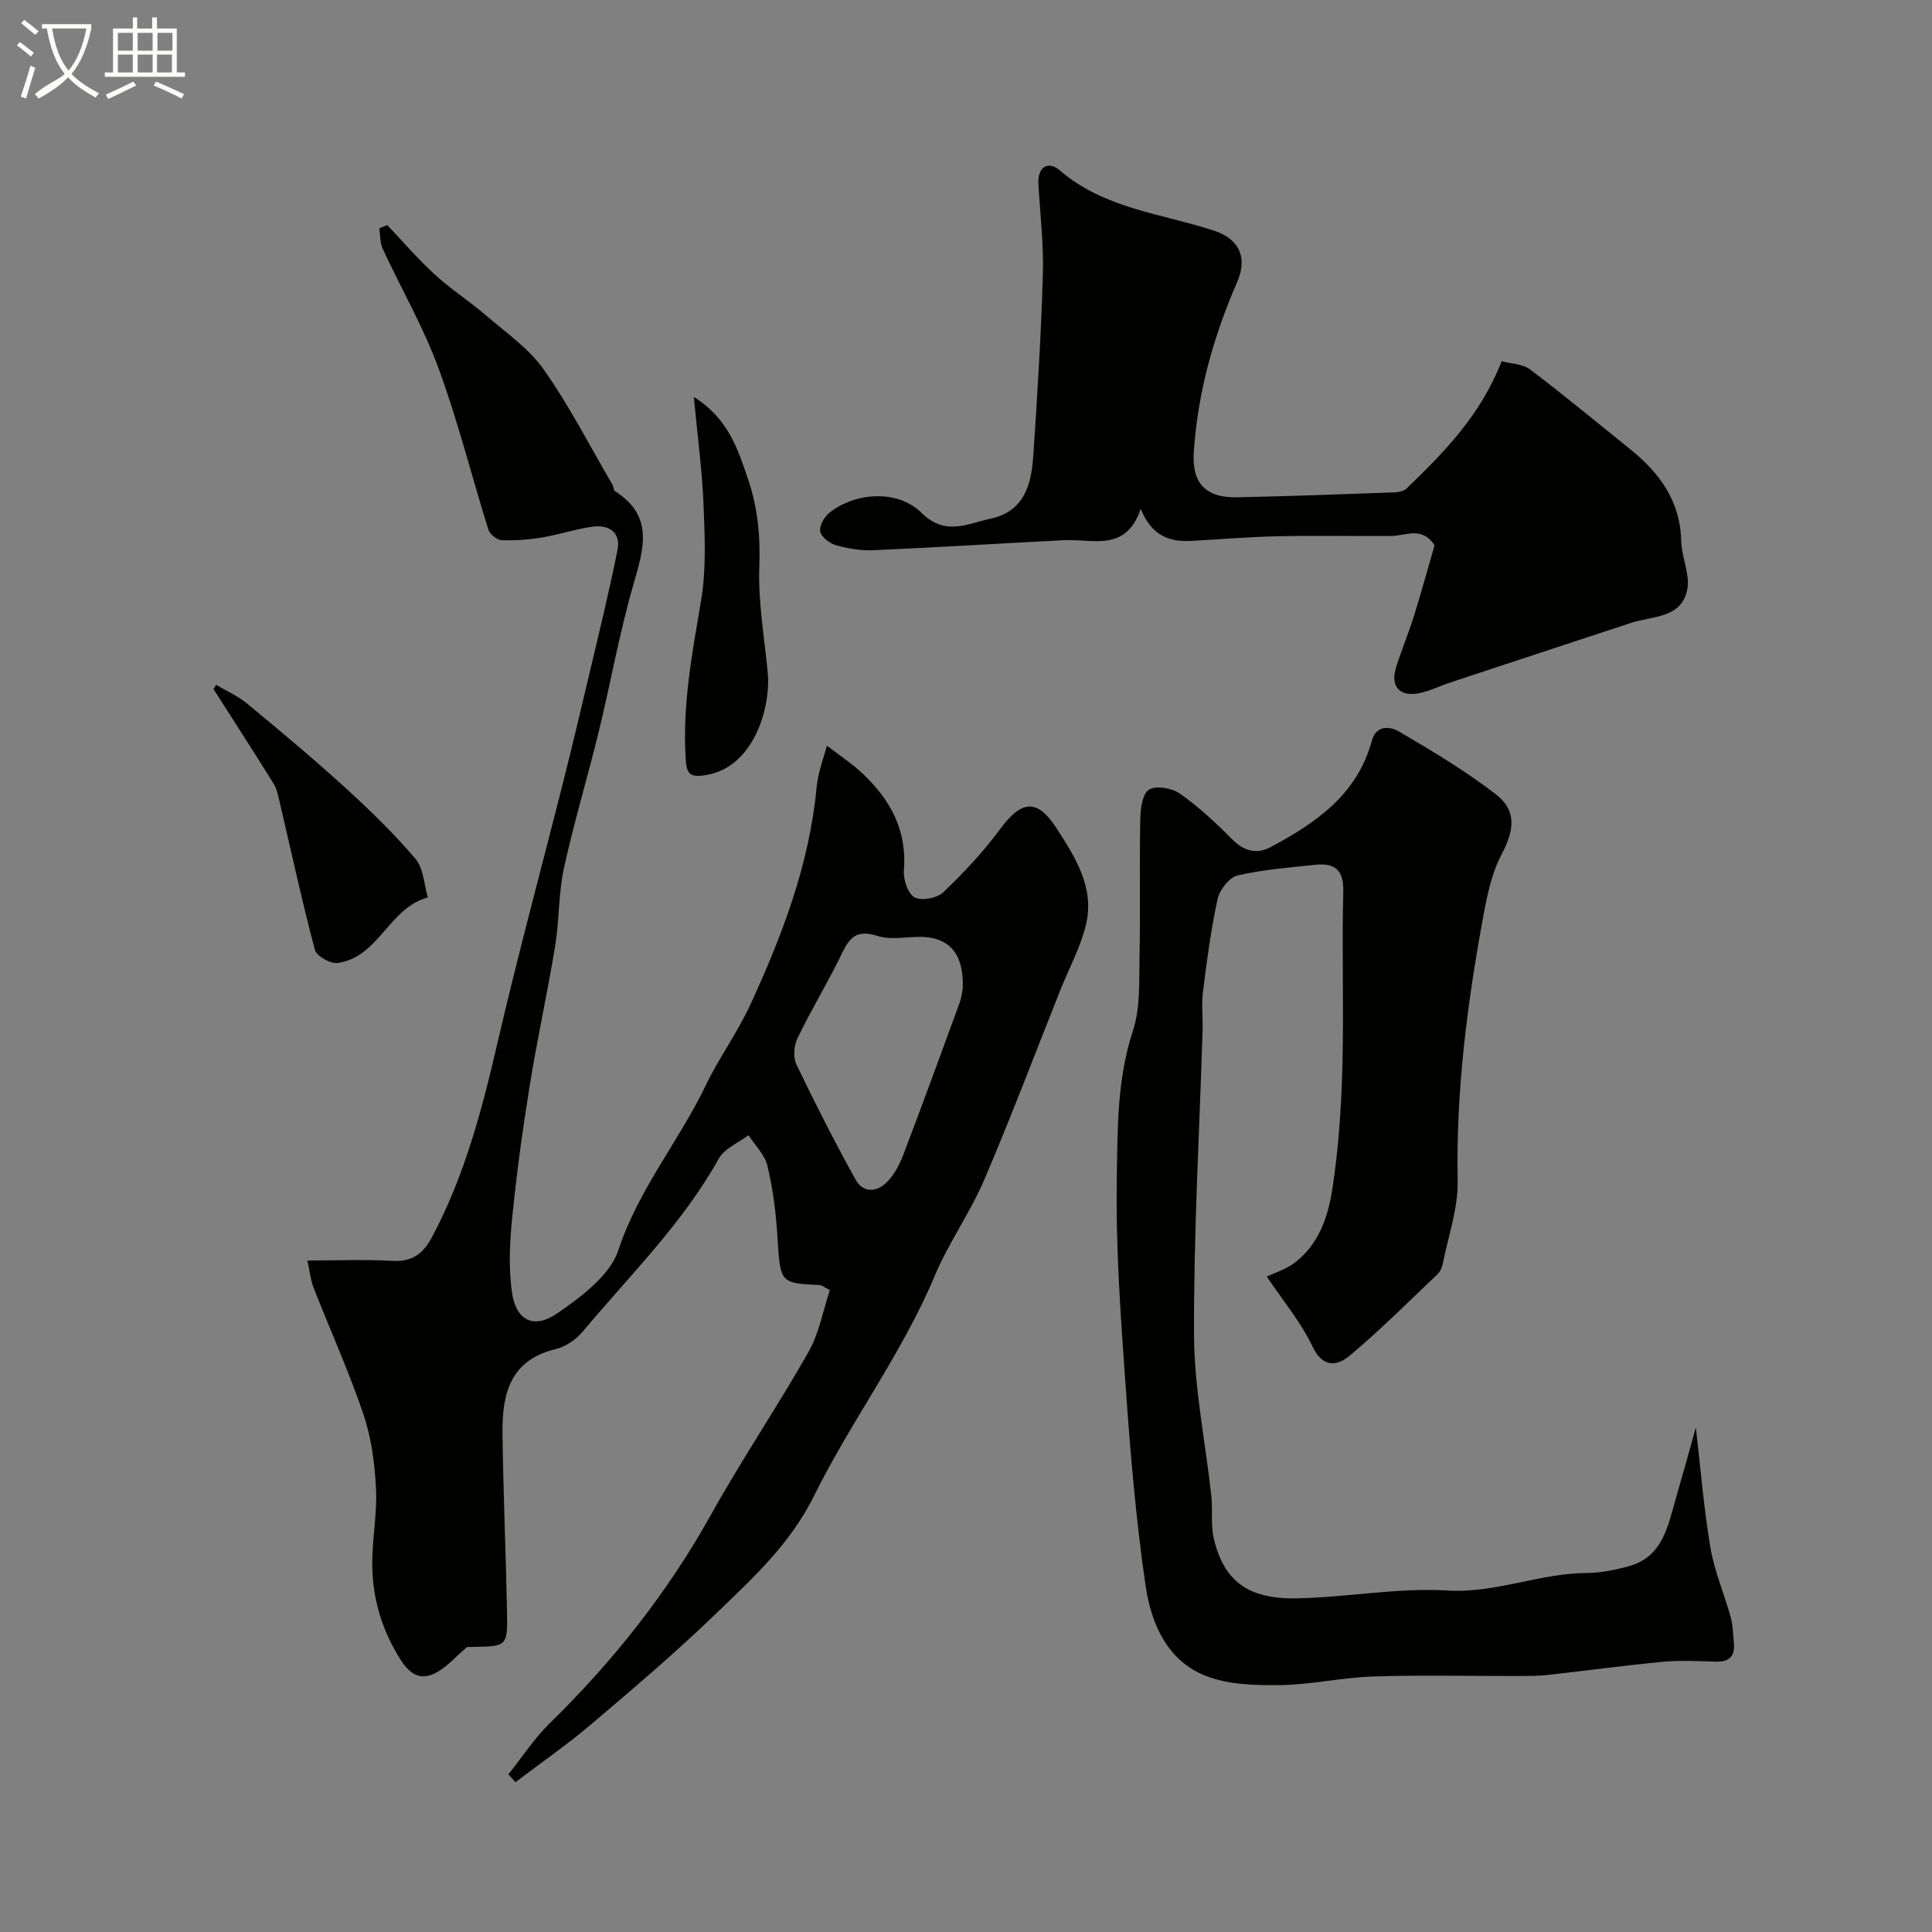 <svg enable-background="new 0 0 400 400" viewBox="0 0 400 400" xmlns="http://www.w3.org/2000/svg"><rect x="0" y="0" width="400" height="400" fill="#808080" stroke="none"/><path d="m6.4 11.7c-1-.8-1.9-1.6-2.9-2.3l.6-.7c.9.7 1.9 1.4 2.9 2.2zm-2.1 8.3c.7-2.1 1.4-4.2 2-6.4.2.1.6.3 1 .4-.7 2.3-1.3 4.4-1.9 6.4zm3-12.8c-1.1-.9-2.1-1.7-2.9-2.4l.6-.7c1 .8 2 1.5 3 2.4zm1.4-1.3v-.9h10.2v.9c-.9 4.2-2.3 7.3-4.1 9.4 1.3 1.4 3.2 2.7 5.7 4-.2.2-.4.5-.7.9-2.5-1.4-4.4-2.7-5.7-4.2-1.4 1.5-3.5 3-6.1 4.4 0 0 0 0-.1-.1-.3-.4-.5-.7-.7-.8 2.7-2.3 4.7-2.8 6.2-4.2-1.8-2.2-3-5.3-3.7-9.4zm9.2 0h-7.1c.6 3.8 1.7 6.7 3.4 8.7 1.7-2 2.9-4.8 3.7-8.7z" fill="#fbfcfa"/><path d="m31.6 3.6h.9v2.3h4.1v9.1h1.7v.9h-16.6v-.9h1.7v-9.1h4.1v-2.3h.9v2.3h3.1v-2.3zm-4 13.3.6.8c-1.9.9-3.8 1.9-5.8 2.8-.2-.3-.3-.6-.5-.9 2-.9 3.9-1.8 5.7-2.7zm-3.2-10.1v3.7h3.1v-3.7zm0 4.5v3.7h3.1v-3.7zm4.1-4.5v3.7h3.1v-3.7zm0 4.5v3.7h3.1v-3.7zm9.1 9.1c-2.1-1.1-4.1-2-5.8-2.7l.5-.8c2.2.9 4.1 1.8 5.8 2.6zm-1.9-13.6h-3.1v3.7h3.1zm-3.2 4.5v3.7h3.1v-3.7z" fill="#fbfcfa"/><g fill="#010100"><path d="m171.2 154.37c2.67 2.07 5.2 3.72 7.37 5.76 5.73 5.4 9.25 11.74 8.57 20.03-.16 1.89.81 4.85 2.2 5.62 1.41.79 4.65.19 5.93-1.03 4.2-4 8.24-8.28 11.68-12.95 4.54-6.17 7.75-6.58 11.83-.27 3.87 5.98 7.86 12.27 6.08 19.81-1.1 4.7-3.51 9.09-5.32 13.62-5.24 13.13-10.22 26.37-15.79 39.36-2.93 6.83-7.37 13.01-10.24 19.86-6.74 16.06-17.28 29.99-24.92 45.42-5.06 10.23-12.85 17.23-20.53 24.65-8.22 7.94-16.96 15.36-25.68 22.76-5.01 4.25-10.44 8-15.67 11.98-.48-.55-.97-1.09-1.45-1.64 2.84-3.55 5.35-7.43 8.57-10.58 13.17-12.88 24.44-27.12 33.43-43.27 6.34-11.39 13.69-22.22 20.12-33.57 2.23-3.93 3.04-8.66 4.43-12.83-1.42-.75-1.7-1.01-1.99-1.03-8.4-.41-8.26-.41-8.87-10.2-.3-4.87-.94-9.78-2.07-14.52-.54-2.29-2.56-4.22-3.91-6.32-2.1 1.59-4.98 2.74-6.16 4.85-7.49 13.46-18.42 24.16-28.16 35.81-1.38 1.65-3.54 3.13-5.6 3.62-9.48 2.27-11.11 9.39-11.01 17.42.15 12.29.69 24.58.93 36.87.14 7.28.02 7.28-7.23 7.37-.66.01-1.32.06-1.09.05-2.29 2-3.84 3.76-5.76 4.95-3.43 2.13-5.8 1.08-8.03-2.46-3.79-6.02-5.71-12.49-5.79-19.44-.06-5.28 1.04-10.58.78-15.83-.26-5.17-.94-10.51-2.59-15.38-3.01-8.9-6.91-17.5-10.34-26.27-.62-1.59-.78-3.37-1.28-5.62 6.29 0 11.94-.24 17.56.08 4.08.24 6.38-1.44 8.21-4.87 6.84-12.79 10.42-26.59 13.67-40.61 4.19-18.05 9.05-35.93 13.58-53.9 1.82-7.24 3.56-14.5 5.27-21.76 2.04-8.67 4.18-17.33 5.92-26.07.72-3.61-1.78-5.26-5.14-4.8-3.53.48-6.97 1.66-10.49 2.24-2.75.45-5.57.67-8.35.56-.97-.04-2.44-1.2-2.74-2.15-3.49-11.12-6.31-22.48-10.32-33.41-3.13-8.52-7.74-16.49-11.57-24.76-.58-1.26-.49-2.83-.71-4.25.55-.23 1.1-.46 1.64-.68 3.27 3.44 6.36 7.06 9.85 10.25 3.3 3.02 7.12 5.47 10.52 8.4 4.18 3.59 8.94 6.87 12.04 11.27 5.32 7.54 9.55 15.86 14.22 23.85.25.42.22 1.14.55 1.35 8.13 5.16 5.9 11.98 3.77 19.38-2.88 9.98-4.69 20.27-7.15 30.37-2.3 9.45-5.14 18.77-7.21 28.27-1.15 5.25-.94 10.78-1.82 16.11-1.58 9.65-3.7 19.21-5.26 28.86-1.46 9.04-2.7 18.12-3.62 27.23-.52 5.15-.79 10.47-.08 15.56.83 5.89 4.49 7.81 9.43 4.4 4.96-3.42 10.9-7.84 12.62-13.07 4.13-12.54 12.49-22.48 18.06-34.05 2.75-5.72 6.57-10.95 9.23-16.71 6.62-14.36 12.25-29.07 13.75-45.05.32-3.26 1.58-6.46 2.13-8.64zm28.13 50.15c.19-5.88-1.84-9.57-6.73-10.39-3.58-.6-7.61.73-10.94-.36-5.13-1.67-6.19 1.3-7.87 4.69-2.76 5.57-5.99 10.9-8.68 16.5-.74 1.53-.93 3.96-.22 5.43 3.86 8.05 7.91 16.01 12.24 23.82 1.62 2.92 4.5 2.64 6.64.39 1.41-1.48 2.46-3.46 3.2-5.39 3.99-10.48 7.85-21.01 11.69-31.54.5-1.36.62-2.86.67-3.15z"/><path d="m351.11 295.55c.92 7.91 1.6 16.41 3 24.79.82 4.92 2.87 9.62 4.21 14.46.47 1.71.49 3.56.66 5.35.27 2.75-.95 3.97-3.76 3.88-3.66-.12-7.36-.31-10.99.03-7.97.75-15.91 1.85-23.87 2.73-1.97.22-3.98.2-5.97.21-10.05.02-20.11-.23-30.16.1-6.38.21-12.72 1.69-19.09 1.78-5.18.07-10.77-.06-15.48-1.9-7.99-3.11-11.32-10.83-12.46-18.58-2.01-13.62-3.15-27.39-4.13-41.14-1.02-14.34-2.09-28.74-1.85-43.1.17-10.22 0-20.62 3.33-30.72 1.6-4.86 1.27-10.44 1.38-15.7.2-9.36-.04-18.73.15-28.09.04-2.16.43-5.31 1.8-6.16 1.46-.91 4.77-.33 6.41.82 3.88 2.73 7.42 6.03 10.77 9.42 2.46 2.48 5.12 3.2 8 1.66 9.39-5.01 17.95-10.9 20.96-22.02.92-3.38 3.86-2.95 5.61-1.93 6.85 4.02 13.73 8.13 20.01 12.96 4.5 3.46 3.85 7.56 1.23 12.52-2.07 3.92-2.99 8.56-3.81 13-3.31 17.99-5.63 36.06-5.26 54.45.12 5.74-1.95 11.52-3.09 17.27-.15.77-.54 1.64-1.09 2.17-6 5.7-11.86 11.58-18.2 16.88-2.58 2.16-5.57 2.57-7.71-1.97-2.35-4.95-5.99-9.28-9.44-14.43 1.56-.74 3.83-1.42 5.62-2.74 5.1-3.76 7.06-9.56 7.95-15.33 1.27-8.26 1.85-16.68 2.08-25.05.33-12.19-.12-24.39.19-36.58.12-4.62-1.88-5.96-5.85-5.54-5.37.57-10.81.98-16.04 2.21-1.71.4-3.71 2.97-4.13 4.86-1.39 6.36-2.23 12.84-3.04 19.31-.33 2.62.02 5.33-.07 7.99-.65 21.02-1.86 42.03-1.77 63.04.05 11.08 2.38 22.14 3.58 33.22.32 2.96-.15 6.07.53 8.92 2.09 8.76 7.09 12.53 17.25 12.32 10.38-.22 20.8-2.23 31.09-1.62 10.04.6 19.12-3.6 28.89-3.63 2.88-.01 5.83-.63 8.64-1.39 7.09-1.94 8.11-8.3 9.79-14.09 1.49-5.12 2.9-10.24 4.13-14.64z"/><path d="m310.9 74.79c1.94.53 4.36.54 5.9 1.71 7.02 5.31 13.8 10.94 20.66 16.46 6.1 4.91 10.43 10.73 10.61 19.04.07 3.33 1.84 6.8 1.28 9.92-1.11 6.14-7.17 5.57-11.62 7.03-12.48 4.11-24.96 8.21-37.43 12.34-2.15.71-4.22 1.76-6.42 2.21-4.11.86-6.09-1.4-4.82-5.4 1.13-3.56 2.58-7.02 3.69-10.59 1.54-4.93 2.9-9.92 4.26-14.61-2.63-4.05-6.03-1.93-9.08-1.92-7.83.03-15.66-.12-23.49.05-5.94.13-11.87.63-17.8.96-4.57.25-8.27-1.11-10.46-6.66-3.04 9.05-9.93 6.22-15.82 6.51-13.19.66-26.38 1.5-39.57 2.08-2.57.11-5.24-.34-7.72-1.04-1.31-.37-3.01-1.69-3.25-2.85-.23-1.14.83-3.02 1.9-3.87 5.35-4.28 14.19-4.83 19.05 0 4.95 4.91 9.49 2.25 14.33 1.22 6.94-1.49 8.42-7.02 8.82-12.89.85-12.51 1.62-25.03 1.99-37.56.19-6.25-.55-12.53-.92-18.79-.22-3.71 2.12-4.86 4.44-2.86 9.25 7.97 21.09 8.91 31.95 12.49 5.24 1.73 6.97 5.59 4.74 10.69-4.9 11.22-8.14 22.85-8.96 35.11-.43 6.43 2.43 9.54 9.03 9.39 10.77-.23 21.53-.62 32.29-1.01.92-.03 2.1-.21 2.71-.79 7.79-7.49 15.36-15.2 19.71-26.37z"/><path d="m44.75 141.79c2.16 1.29 4.53 2.32 6.44 3.9 6.88 5.69 13.73 11.42 20.33 17.43 5.09 4.63 10.05 9.46 14.5 14.69 1.68 1.97 1.76 5.3 2.56 8-8.04 2.11-10.16 12.41-18.7 13.57-1.47.2-4.34-1.43-4.68-2.71-2.66-10.02-4.85-20.16-7.22-30.26-.33-1.41-.59-2.95-1.33-4.15-4.07-6.58-8.29-13.07-12.45-19.6.18-.28.36-.58.55-.87z"/><path d="m143.65 82.18c7.24 4.57 9.13 10.93 11.21 16.98 1.99 5.79 2.59 11.77 2.35 18.06-.28 7.32 1.05 14.7 1.74 22.05.66 7.04-2.73 19.34-12.51 21.15-3.76.7-4.29-.29-4.48-3.4-.7-11.11 1.37-21.88 3.2-32.76 1.08-6.44.76-13.17.5-19.75-.28-7.02-1.23-14.03-2.01-22.33z"/></g></svg>